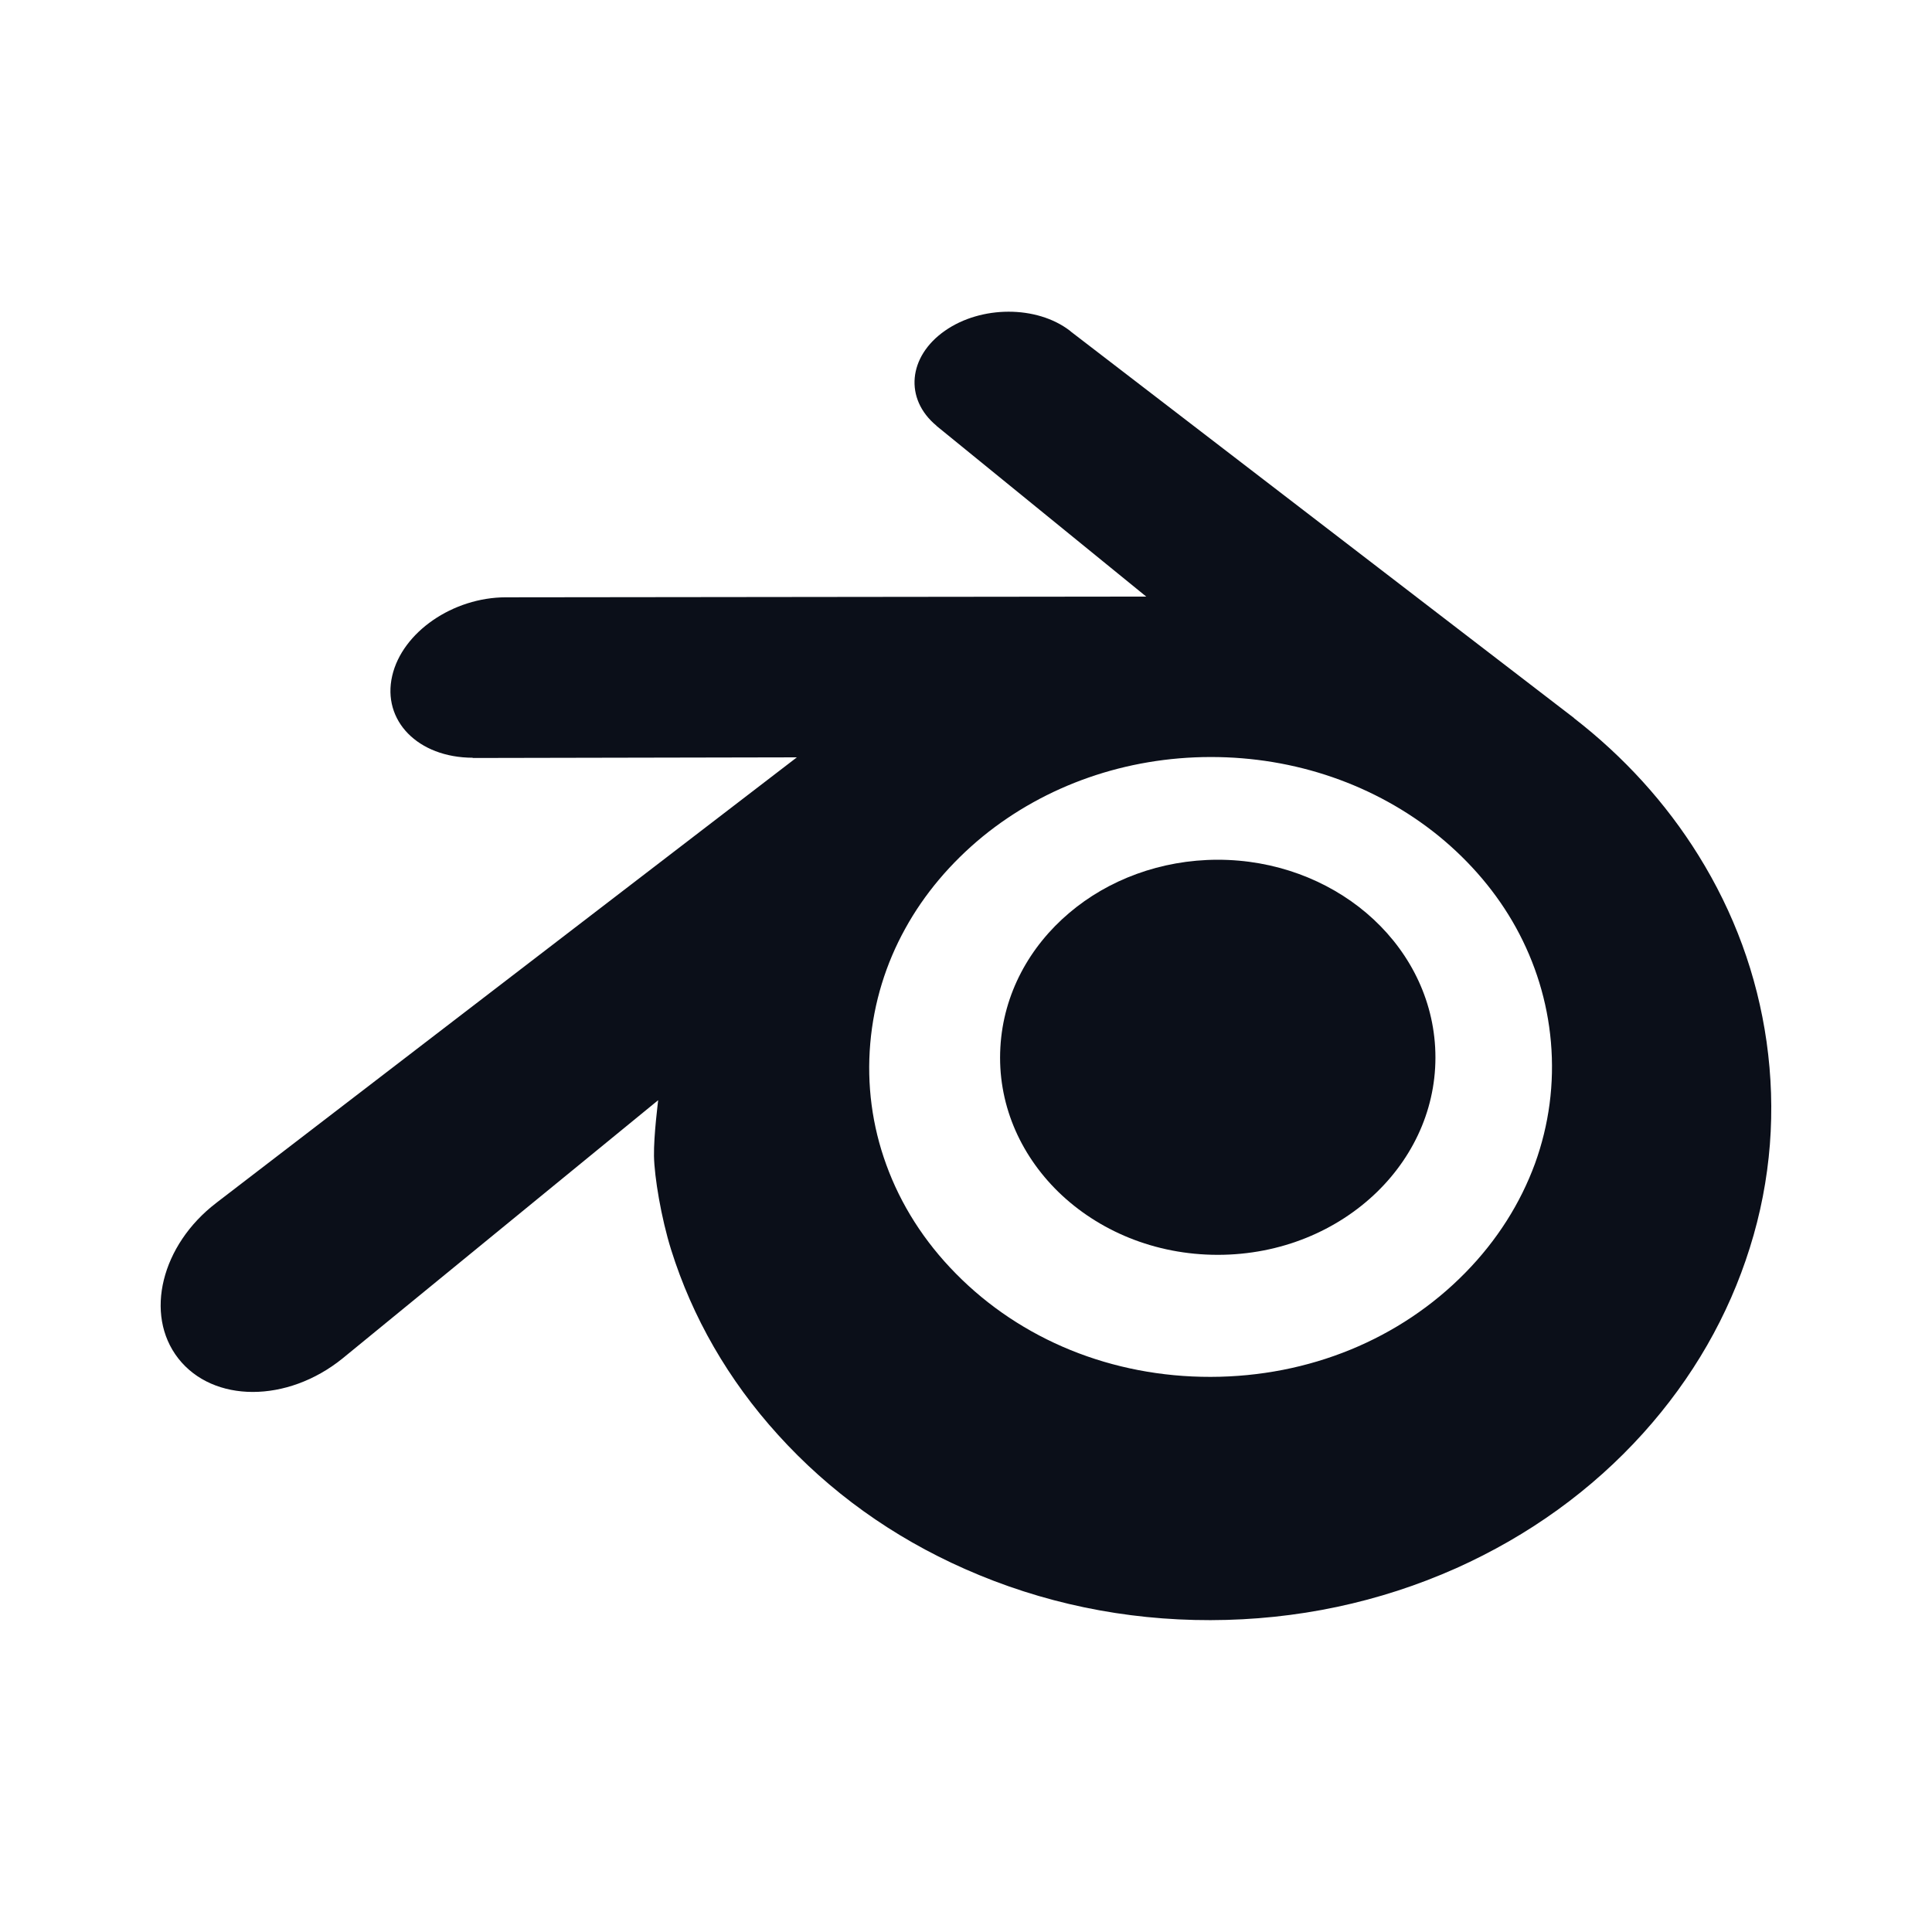 <svg width="24" height="24" viewBox="0 0 24 24" fill="none" xmlns="http://www.w3.org/2000/svg">
<path d="M12.427 13.011C12.464 12.344 12.79 11.757 13.283 11.34C13.766 10.93 14.417 10.681 15.127 10.68C15.837 10.68 16.487 10.93 16.972 11.34C17.464 11.757 17.791 12.345 17.828 13.011C17.866 13.697 17.591 14.334 17.107 14.806C16.614 15.286 15.912 15.588 15.128 15.588C14.342 15.588 13.64 15.286 13.147 14.806C12.664 14.334 12.388 13.697 12.427 13.011Z" fill="#0B0F19"/>
<path d="M8.124 14.361C8.129 14.621 8.213 15.128 8.337 15.525C8.6 16.363 9.045 17.14 9.665 17.824C10.301 18.527 11.084 19.092 11.988 19.491C12.939 19.912 13.969 20.128 15.038 20.126C16.107 20.124 17.138 19.905 18.089 19.481C18.992 19.076 19.775 18.51 20.41 17.806C21.029 17.119 21.473 16.342 21.736 15.503C21.87 15.079 21.952 14.649 21.986 14.218C22.019 13.793 22.005 13.366 21.945 12.941C21.827 12.112 21.54 11.334 21.098 10.624C20.693 9.973 20.173 9.402 19.553 8.921L19.554 8.92L13.305 4.121C13.3 4.116 13.294 4.112 13.289 4.107C12.878 3.793 12.188 3.794 11.738 4.109C11.281 4.428 11.23 4.955 11.634 5.289L11.633 5.29L14.239 7.411L6.296 7.42C6.292 7.42 6.288 7.42 6.284 7.42C5.628 7.42 4.997 7.852 4.872 8.396C4.744 8.951 5.19 9.411 5.873 9.413L5.872 9.416L9.899 9.408L2.711 14.924C2.702 14.931 2.692 14.938 2.684 14.945C2.007 15.464 1.788 16.327 2.214 16.874C2.648 17.43 3.568 17.43 4.254 16.876L8.176 13.667C8.177 13.667 8.12 14.1 8.124 14.361ZM18.202 15.811C17.394 16.635 16.264 17.102 15.039 17.104C13.813 17.106 12.683 16.643 11.874 15.821C11.478 15.42 11.188 14.96 11.01 14.469C10.834 13.987 10.766 13.475 10.811 12.958C10.855 12.453 11.004 11.971 11.245 11.536C11.481 11.107 11.807 10.721 12.207 10.392C12.992 9.752 13.992 9.405 15.039 9.404C16.086 9.403 17.085 9.747 17.871 10.384C18.27 10.71 18.596 11.095 18.832 11.523C19.072 11.959 19.222 12.439 19.266 12.944C19.311 13.461 19.243 13.972 19.068 14.455C18.887 14.948 18.597 15.409 18.202 15.811Z" fill="#0B0F19"/>
</svg>
